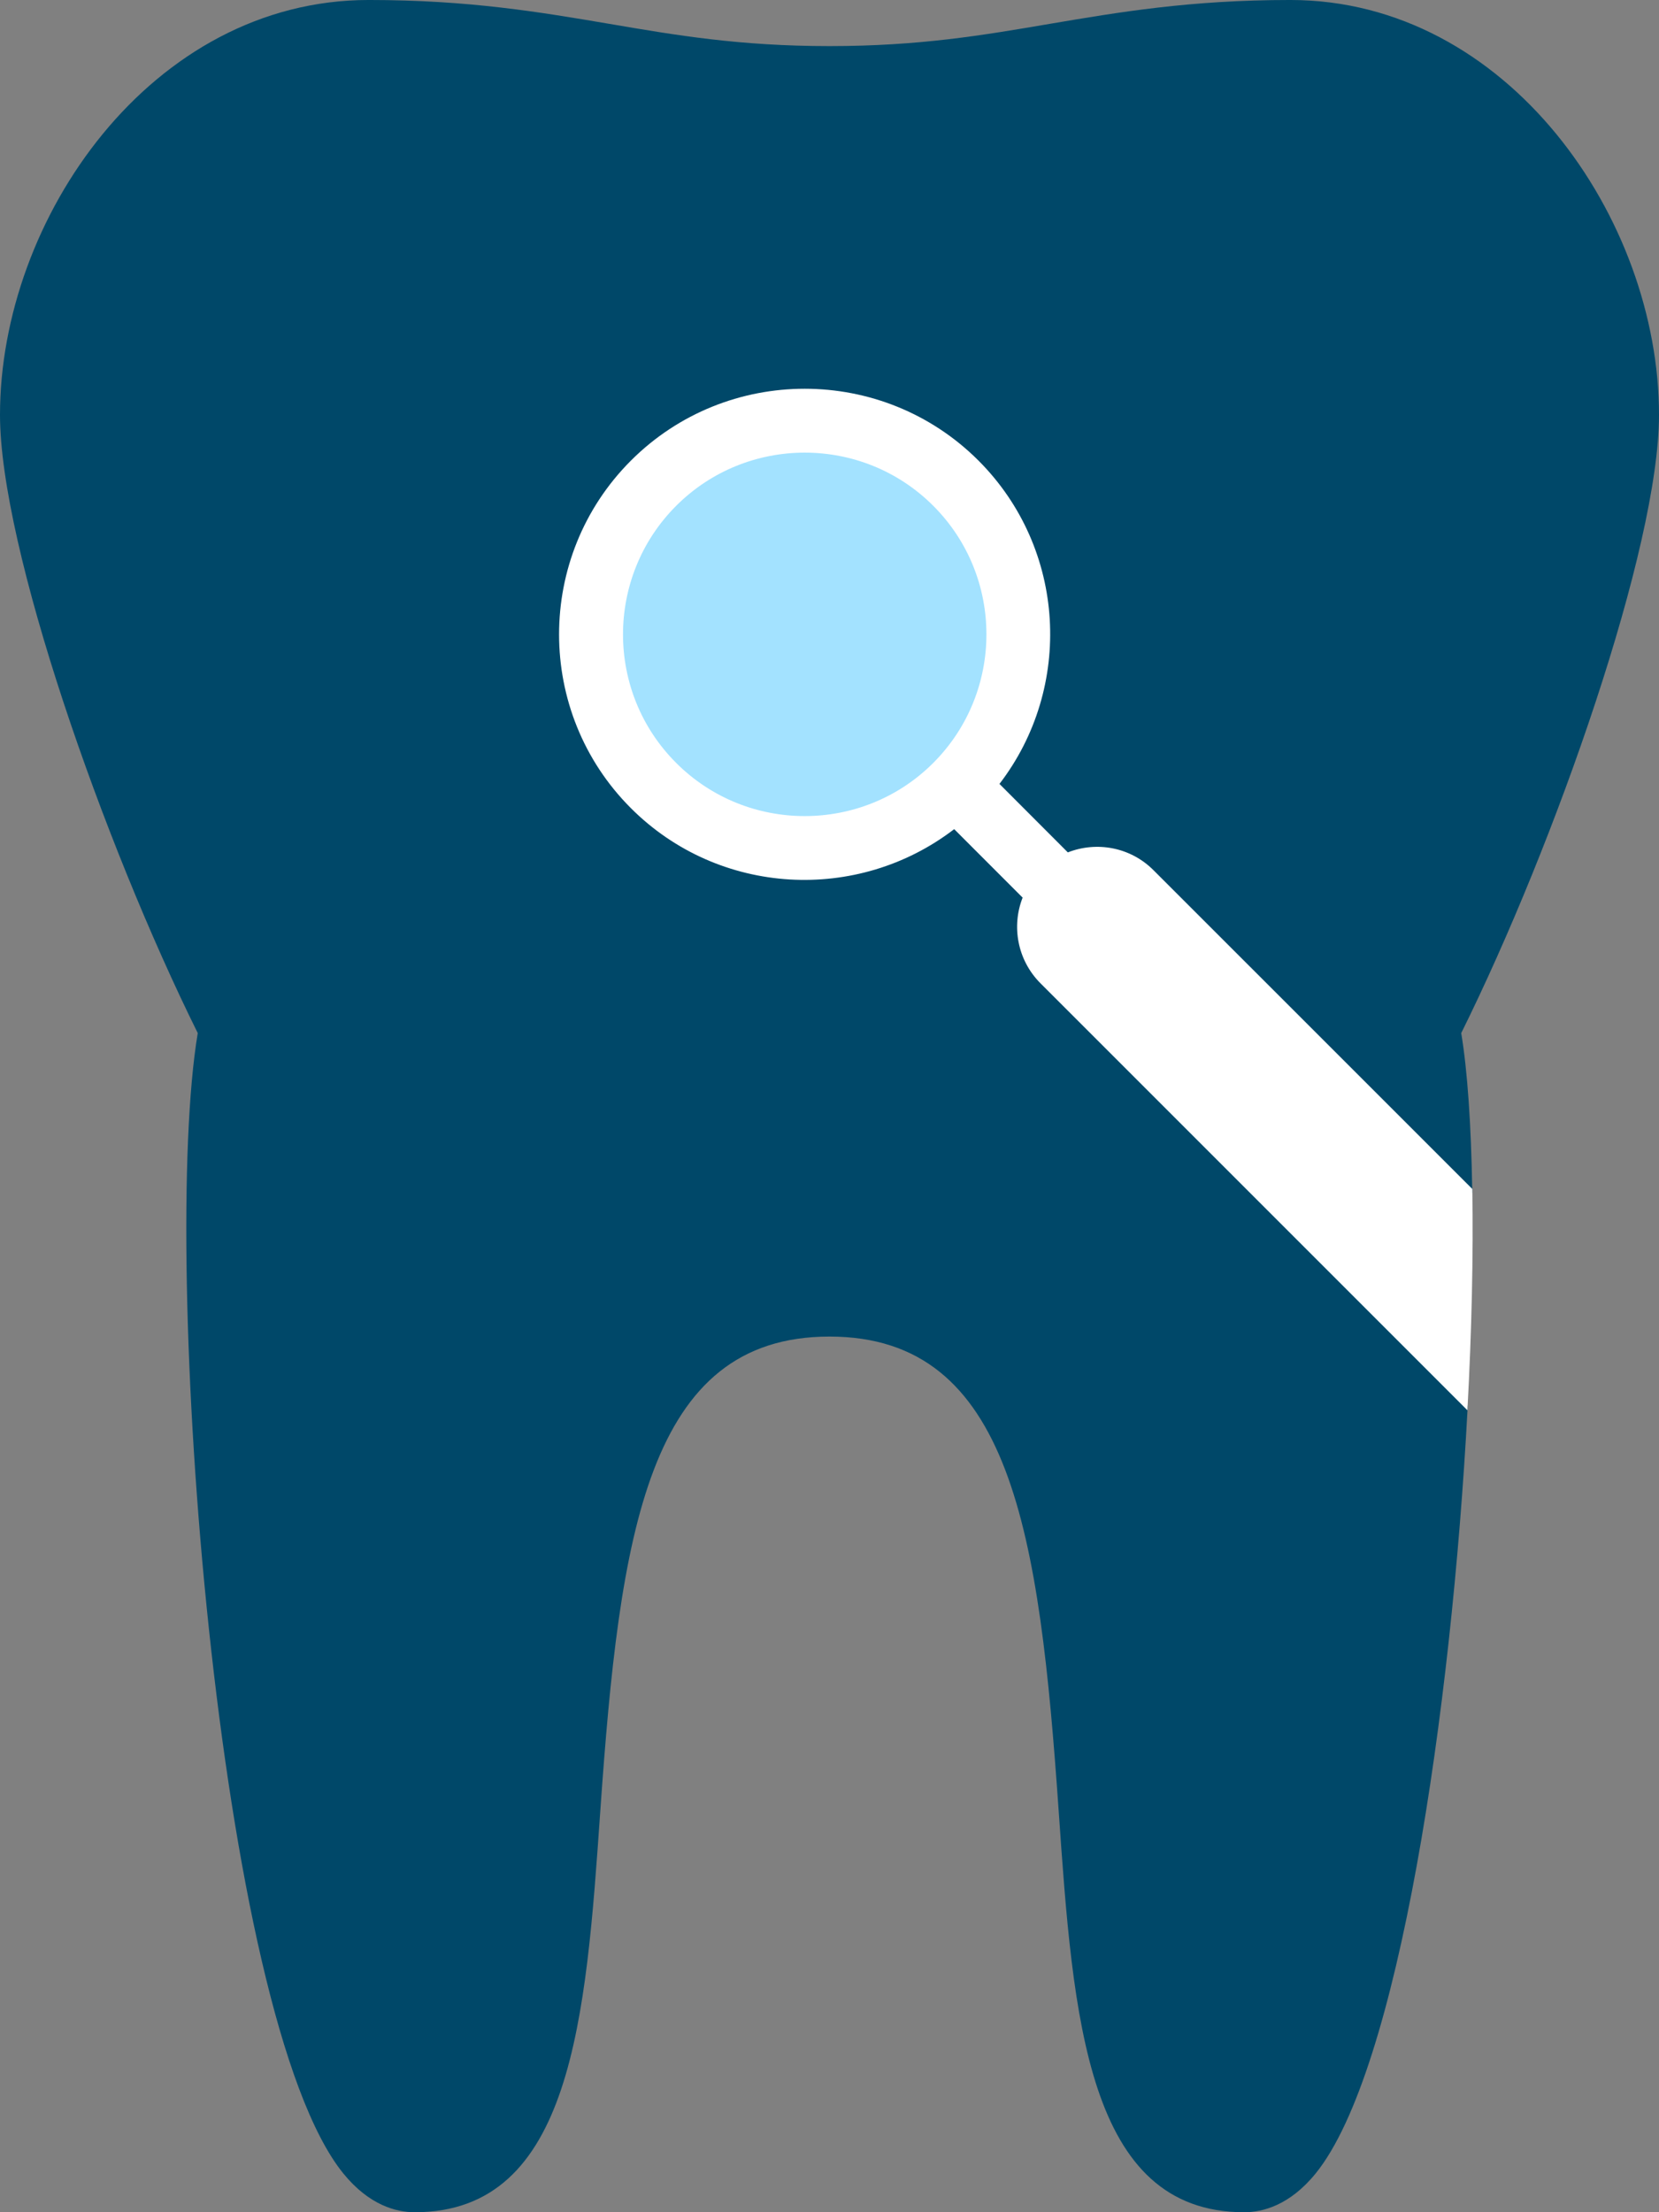 <svg version="1.1" id="图层_1" x="0px" y="0px" width="150px" height="200px" viewBox="0 0 150 200" enable-background="new 0 0 150 200" xml:space="preserve" xmlns:xml="http://www.w3.org/XML/1998/namespace" xmlns="http://www.w3.org/2000/svg" xmlns:xlink="http://www.w3.org/1999/xlink">
  <rect x="0" y="0" width="150" height="200" fill="#808080" stroke="none"/>
  <path fill="#004869" d="M129.5,117.562c0-4.826,1.559-8.846,3.625-9.746c-0.002-0.106-0.002-0.217-0.004-0.322l-0.01-0.01
	c-0.098-5.755-0.42-10.634-0.993-14.084C140.673,76.135,150,49.481,150,37.503c0-17.739-13.691-37.504-33.331-37.504
	c-9.071,0-15.521,1.104-21.758,2.158C88.848,3.192,83.113,4.168,75,4.168c-8.115,0-13.849-0.977-19.912-2.012
	c-6.23-1.055-12.677-2.157-21.749-2.157C13.692-0.001,0,19.764,0,37.503c0,11.978,9.325,38.632,17.88,55.896
	c-3.39,20.27,1.688,88.926,13.153,103.086c2.354,2.902,4.813,3.516,6.466,3.516c14.247,0,15.479-17.607,16.776-36.256
	c1.758-25.121,4.258-42.91,20.724-42.91c16.465,0,18.976,17.789,20.724,42.91c1.299,18.648,2.528,36.256,16.776,36.256
	c1.647,0,4.108-0.609,6.465-3.516c7.5-9.271,12.272-41.885,13.722-69l-0.005-0.005c0.008-0.137,0.013-0.27,0.021-0.406
	C130.85,125.843,129.5,122.052,129.5,117.562z" class="color c1"/>
  <path fill="#A3E2FF" d="M60.455,45.009c-6.794,6.801-6.807,17.859,0,24.661c6.796,6.796,17.861,6.796,24.657,0
	c6.797-6.802,6.807-17.86,0-24.661C78.315,38.208,67.251,38.213,60.455,45.009z" class="color c2"/>
  <path fill="#FFFFFF" d="M133.121,107.493l-28.828-28.822c-2.09-2.096-5.146-2.627-7.744-1.609l-6.182-6.191
	c6.689-8.705,6.064-21.26-1.895-29.229c-8.662-8.662-22.767-8.662-31.427,0c-8.662,8.662-8.662,22.761,0,31.423
	c7.969,7.969,20.524,8.584,29.229,1.895l6.188,6.191c-1.017,2.588-0.479,5.645,1.611,7.744l38.604,38.604
	C133.072,120.243,133.218,113.409,133.121,107.493z M84.38,68.975c-6.405,6.404-16.836,6.408-23.242,0
	c-6.416-6.41-6.405-16.837,0-23.248c6.406-6.406,16.836-6.41,23.242,0C90.796,52.138,90.787,62.565,84.38,68.975z" class="color c3"/>
</svg>